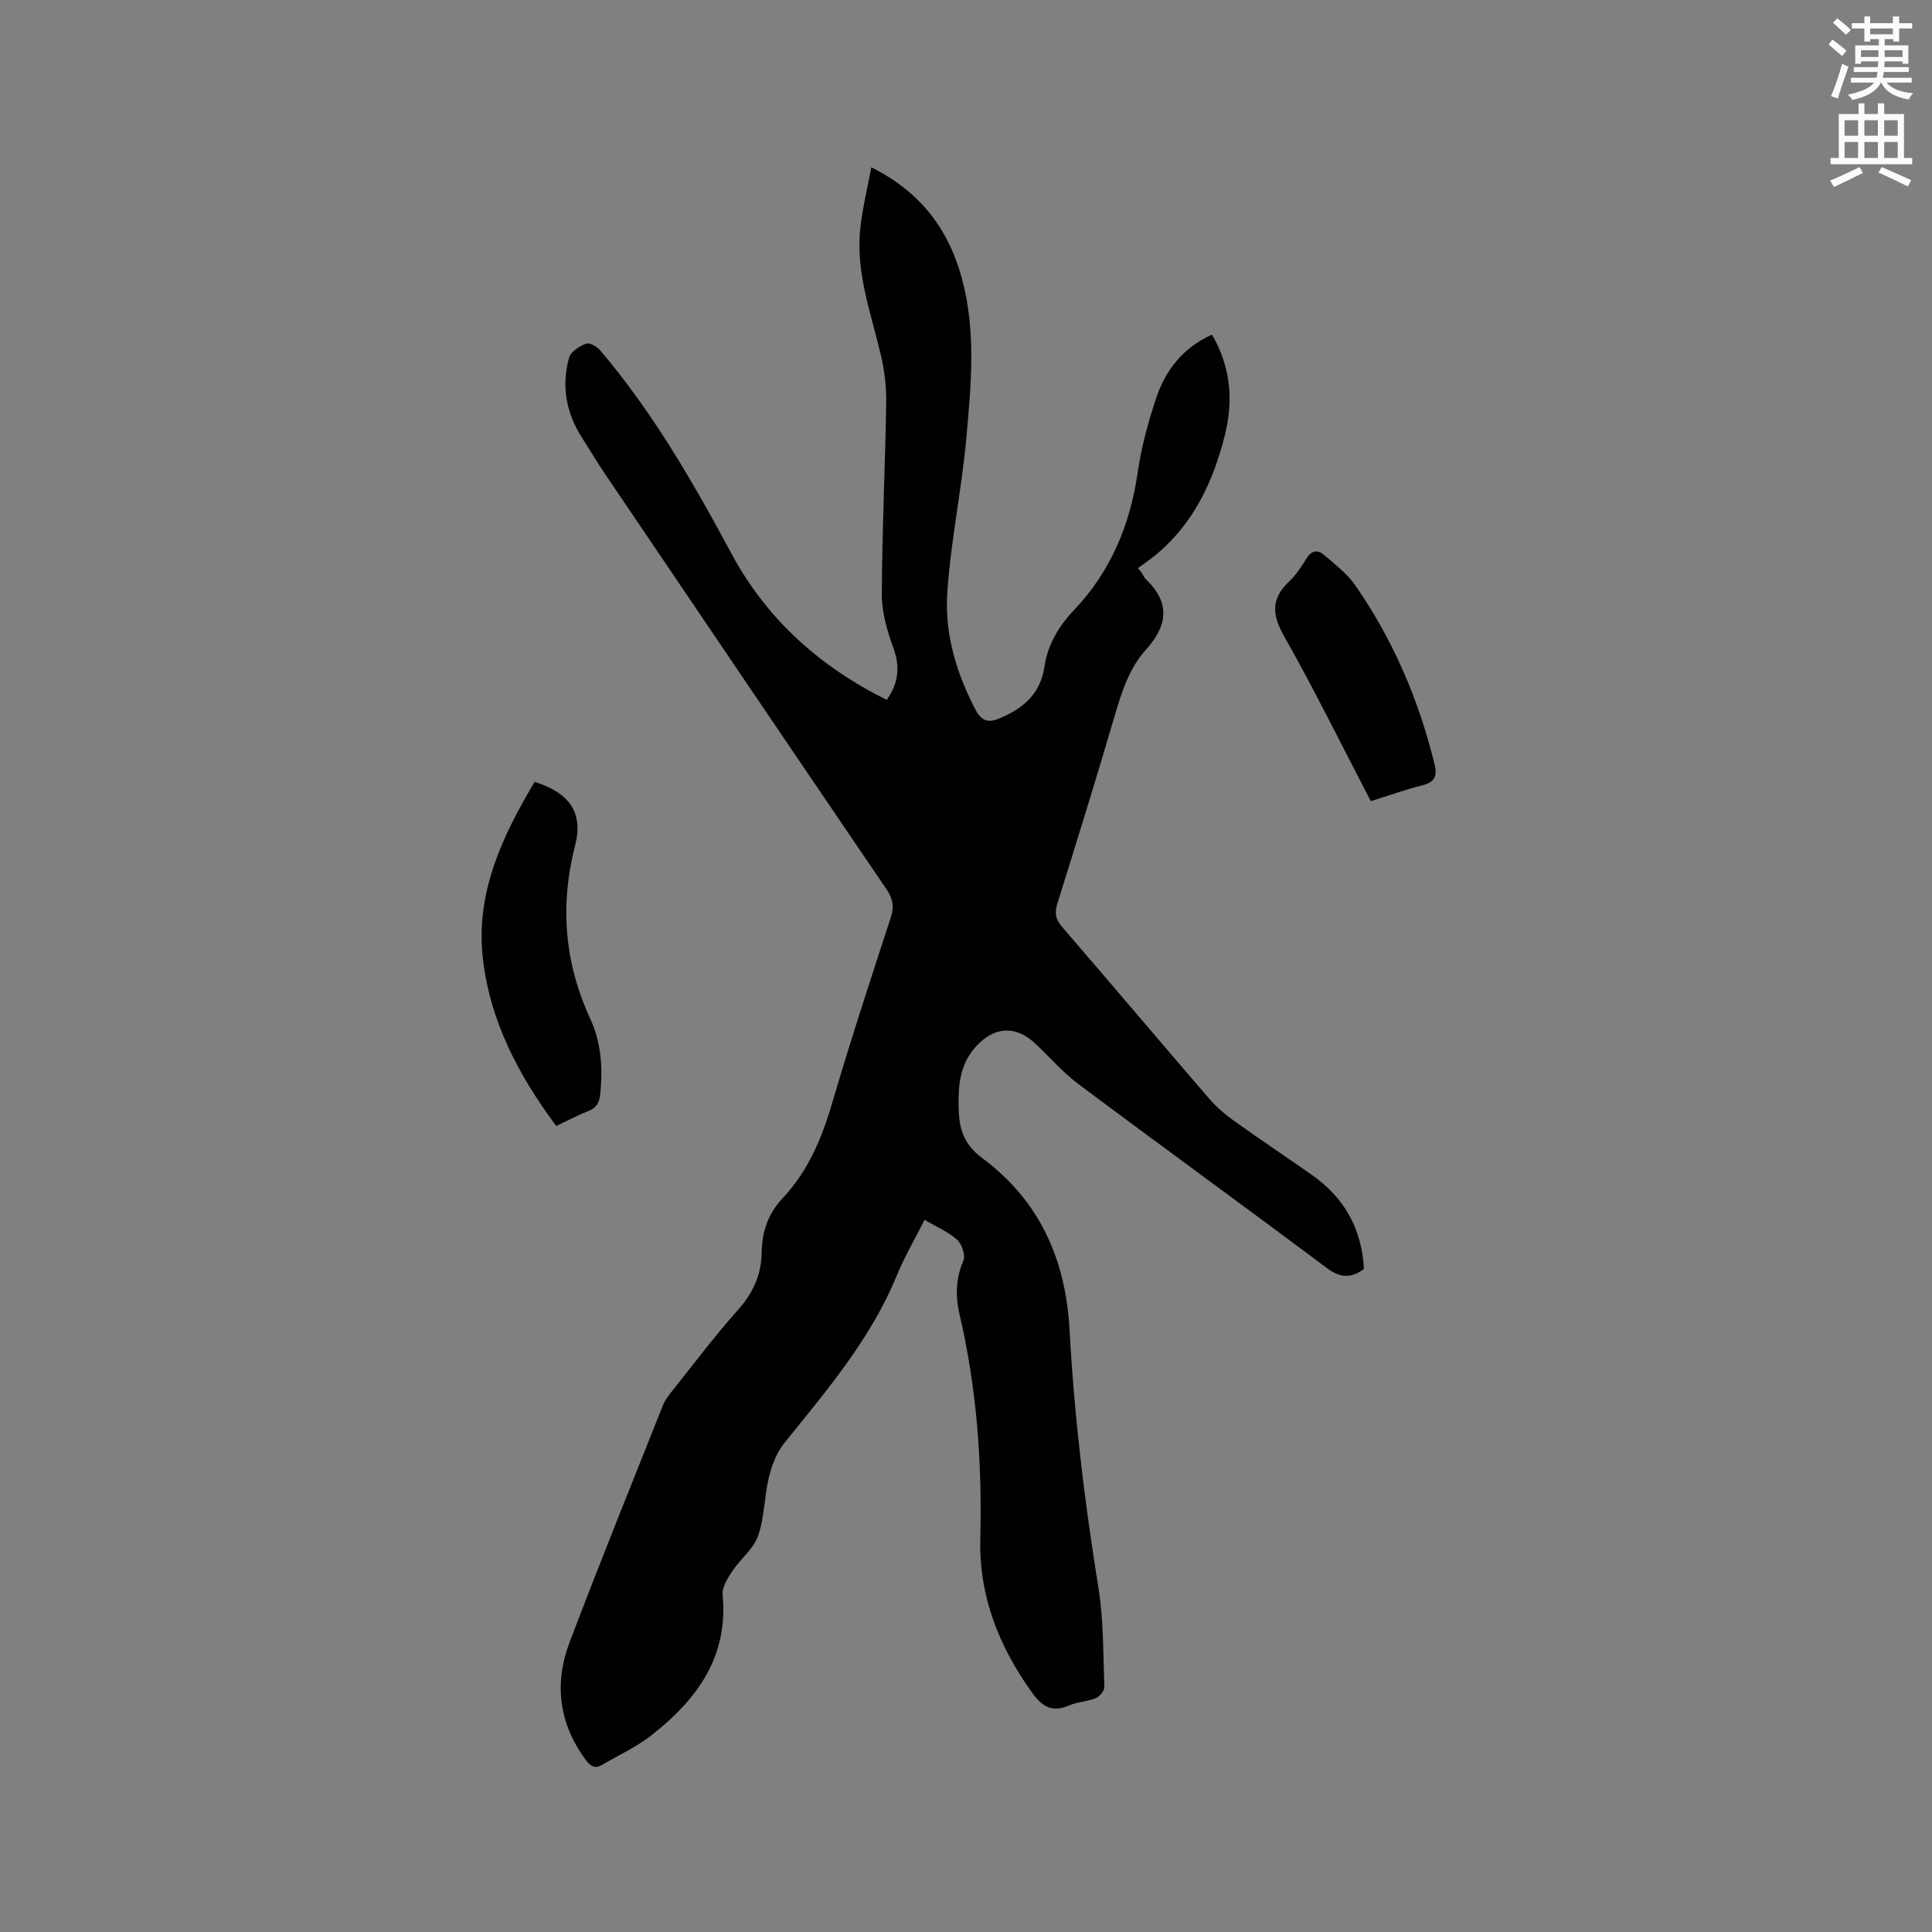 <svg enable-background="new 0 0 400 400" viewBox="0 0 400 400" xmlns="http://www.w3.org/2000/svg"><rect x="0" y="0" width="400" height="400" fill="#808080" stroke="none"/><path d="m378.6 9.2.8-1c.9.7 1.9 1.4 2.9 2.3l-.9 1.1c-1.1-.9-2-1.7-2.8-2.4zm.5 10.7c.9-2.1 1.6-4.3 2.3-6.7.4.2.8.4 1.3.6-.7 2.1-1.5 4.3-2.2 6.6zm.4-15.2.9-.9c1 .8 2 1.6 2.8 2.4l-1 1c-1-.9-1.9-1.8-2.7-2.5zm12.5-1.3h1.2v1.4h2.7v1.1h-2.7v2.7h-1.2v-.5h-1.8v1.3h4.9v3.8h-1.2v-.5h-3.7c0 .4-.1.9-.1 1.2h5.1v1h-5.2c0 .5-.1.9-.2 1.2h6v1h-5.2c1.1 1.3 2.9 2 5.5 2.2-.4.4-.7.8-.9 1.3-2.9-.5-4.8-1.6-5.7-3.5h-.1c-.8 1.7-2.7 2.9-5.9 3.6-.2-.4-.6-.8-.9-1.1 2.8-.6 4.6-1.4 5.4-2.5h-4.8v-1h5.3c.1-.3.2-.7.2-1.2h-4.9v-1h5c0-.4 0-.8.1-1.2h-3.6v.5h-1.2v-3.8h4.9v-1.3h-1.8v.5h-1.2v-2.7h-2.6v-1.1h2.6v-1.4h1.2v1.4h4.7v-1.4zm-6.7 8.4h3.6c0-.4 0-.9 0-1.4h-3.6zm1.9-4.7h4.7v-1.2h-4.7zm6.7 3.3h-3.7v1.4h3.7z" fill="#fafbfc"/><path d="m384.7 21.4h1.3v2.2h2.8v-2.2h1.3v2.2h4.1v9.1h1.7v1.3h-16.9v-1.3h1.7v-9.1h4.1v-2.2zm.3 13.2.7 1.2c-1.8.9-3.8 1.9-6 2.9-.2-.4-.5-.8-.8-1.3 2.4-1 4.4-2 6.1-2.8zm-3.1-6.5h2.8v-3.2h-2.8zm0 4.6h2.8v-3.3h-2.8zm4.1-4.6h2.8v-3.2h-2.8zm0 4.6h2.8v-3.3h-2.8zm3.6 1.9c2.1.9 4.1 1.8 6.1 2.7l-.7 1.3c-2.2-1.1-4.2-2-6.1-2.9zm3.3-9.7h-2.8v3.2h2.8zm-2.8 7.8h2.8v-3.3h-2.8z" fill="#fafbfc"/><g fill="#010104"><path d="m183.59 144.9c2.44-3.47 2.82-6.85 1.35-10.84-1.29-3.5-2.38-7.33-2.37-11.01.05-13.25.7-26.5.91-39.75.05-3.33-.38-6.75-1.15-9.99-2.06-8.64-5.22-17.09-4.2-26.18.46-4.06 1.44-8.07 2.26-12.49 10.15 5.05 15.98 12.78 18.75 22.97 2.97 10.88 1.93 21.93.95 32.89-.96 10.75-3.23 21.39-3.96 32.15-.6 8.75 1.99 17.15 6.19 24.93.05.09.13.17.19.25 1.2 1.6 2.44 1.72 4.38.92 5.01-2.07 8.51-5.09 9.36-10.78.67-4.52 2.99-8.38 6.1-11.65 7.65-8.04 11.62-17.65 13.2-28.54.76-5.21 2.16-10.38 3.83-15.38 1.94-5.78 5.55-10.42 11.54-13.12 3.91 6.69 4.48 13.65 2.66 20.88-2.37 9.42-6.35 17.97-13.93 24.43-1.29 1.1-2.71 2.04-4.07 3.06.23.25.45.5.68.75.34.53.59 1.16 1.03 1.58 5.08 4.88 4.44 9.56-.05 14.55-3.45 3.84-5.01 8.71-6.45 13.64-3.8 13.01-7.83 25.94-11.87 38.88-.6 1.92-.42 3.25.95 4.83 10.19 11.8 20.24 23.71 30.42 35.52 1.5 1.74 3.29 3.29 5.16 4.63 5.34 3.83 10.81 7.47 16.19 11.24 6.77 4.75 10.32 11.27 10.75 19.45-2.77 2.07-5.01 1.81-7.74-.23-17.06-12.77-34.31-25.28-51.37-38.04-3.37-2.52-6.13-5.83-9.26-8.67-3.92-3.57-8.33-3.11-11.93.86-3.45 3.8-3.74 8.24-3.6 13.05.13 4.25 1.13 7.3 4.89 10.09 11.77 8.76 17.26 20.84 18.06 35.54.97 17.88 3.11 35.66 5.97 53.35 1.09 6.76.98 13.73 1.23 20.61.03.78-.98 1.98-1.78 2.31-1.74.71-3.77.75-5.5 1.5-3.41 1.48-5.5.37-7.59-2.52-6.91-9.57-11.1-20.05-10.81-31.93.38-15.66-.69-31.13-4.28-46.41-.88-3.74-.84-7.48.77-11.21.48-1.1-.28-3.43-1.26-4.32-1.83-1.65-4.24-2.66-6.77-4.15-2.07 4.11-4.2 7.75-5.79 11.62-5.41 13.17-14.54 23.77-23.3 34.67-1.56 1.94-2.54 4.55-3.14 7.02-.97 4-.9 8.31-2.25 12.15-.94 2.7-3.64 4.74-5.3 7.24-.97 1.47-2.18 3.35-2.03 4.92 1.24 12.96-5.42 21.83-14.86 29.19-3.05 2.38-6.68 4.02-10.04 6.01-1.5.89-2.45.34-3.42-.98-5.59-7.54-6.6-15.84-3.35-24.41 6.23-16.43 12.83-32.72 19.32-49.05.42-1.06 1.16-2.01 1.88-2.91 4.5-5.64 8.83-11.42 13.63-16.79 3.14-3.52 4.87-7.32 4.93-11.95.06-4.28 1.33-8.02 4.34-11.21 5.28-5.6 8.12-12.43 10.27-19.76 3.79-12.9 7.98-25.68 12.15-38.46.74-2.28.33-3.89-.97-5.81-19.49-28.66-38.91-57.36-58.33-86.07-1.6-2.37-3.06-4.84-4.6-7.24-3.33-5.17-4.4-10.79-2.73-16.69.35-1.23 2.11-2.34 3.47-2.88.71-.28 2.26.56 2.92 1.33 10.99 12.91 19.36 27.49 27.35 42.37 7.27 13.41 18.21 23.2 32.02 30.04z"/><path d="m110.68 161.88c7.24 2.26 10.13 6.39 8.39 13.15-3.18 12.4-2.23 24.25 3.13 35.87 2.26 4.9 2.63 10.17 2.08 15.55-.19 1.81-.72 2.89-2.44 3.56-2.16.85-4.21 1.95-6.68 3.11-7.74-10.4-13.68-21.6-15.18-34.62-1.57-13.65 4.01-25.35 10.7-36.62z"/><path d="m283.81 165.87c-6.04-11.59-11.69-23.09-17.99-34.23-2.53-4.47-2.63-7.74 1.09-11.26 1.44-1.36 2.56-3.11 3.63-4.81s2.37-1.76 3.67-.62c2.21 1.94 4.67 3.78 6.32 6.15 7.89 11.32 13.23 23.82 16.5 37.22.59 2.41-.05 3.66-2.59 4.28-3.46.87-6.84 2.09-10.63 3.27z"/></g></svg>